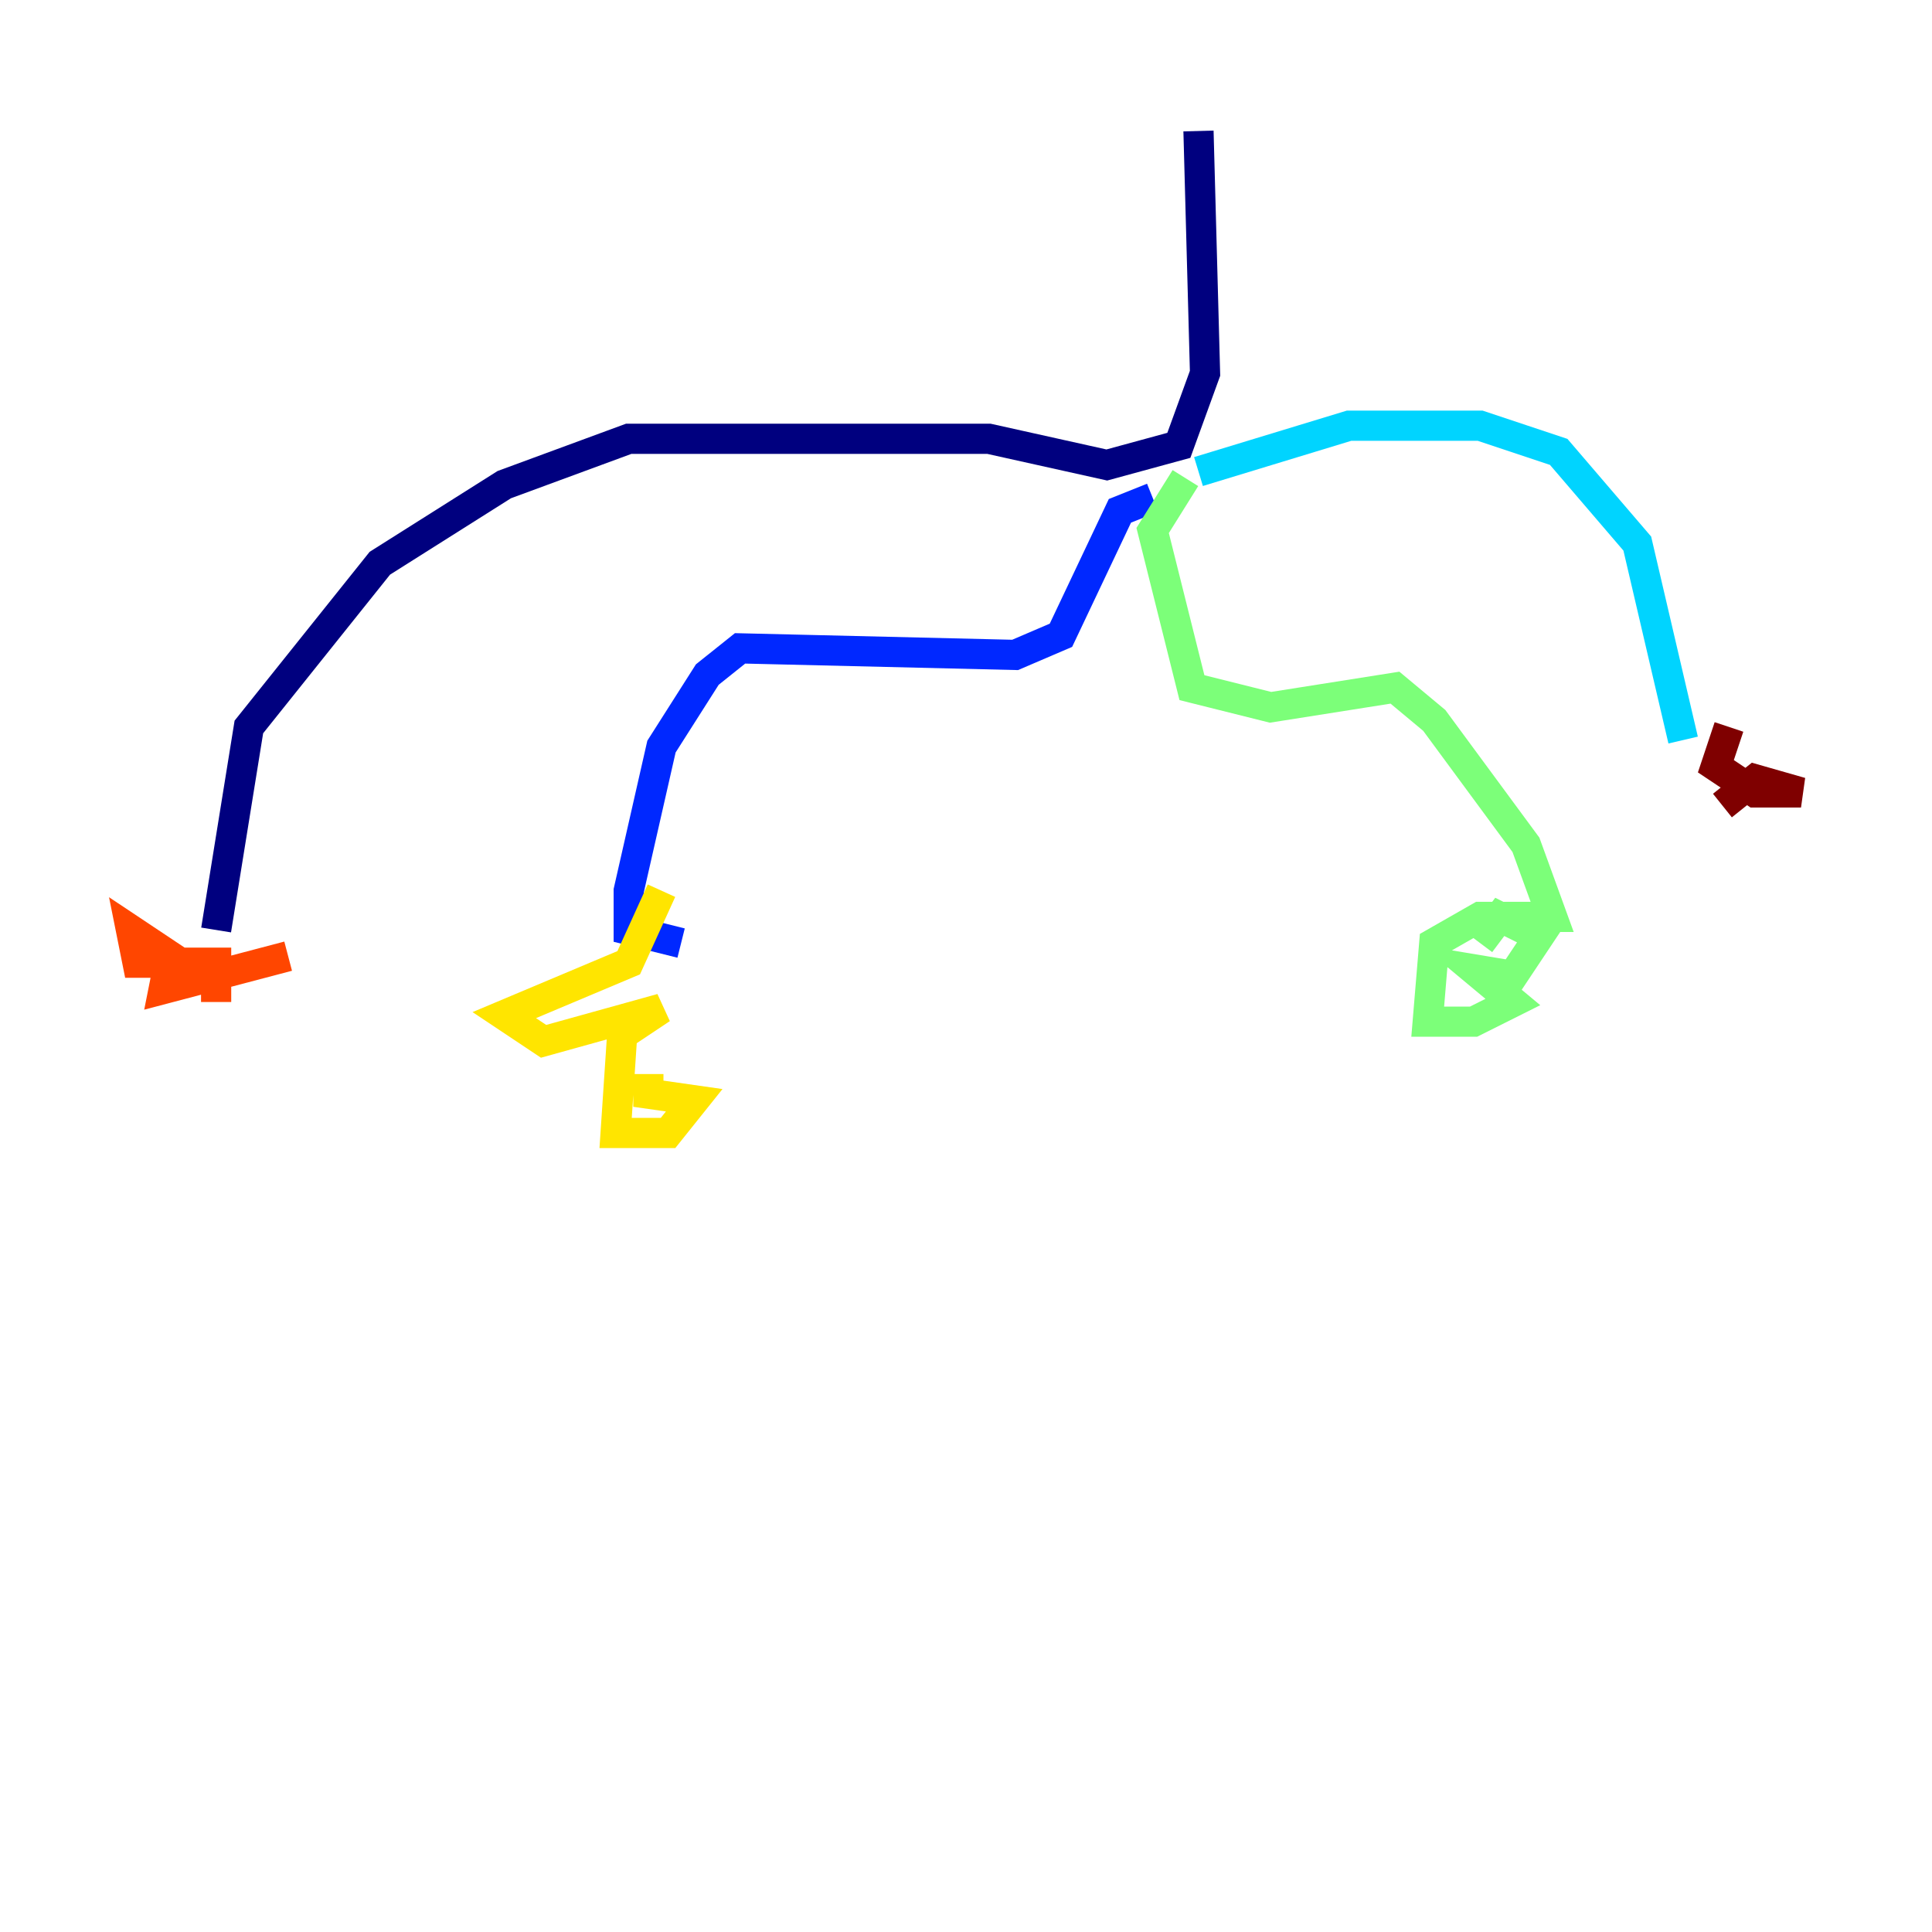 <?xml version="1.0" encoding="utf-8" ?>
<svg baseProfile="tiny" height="128" version="1.2" viewBox="0,0,128,128" width="128" xmlns="http://www.w3.org/2000/svg" xmlns:ev="http://www.w3.org/2001/xml-events" xmlns:xlink="http://www.w3.org/1999/xlink"><defs /><polyline fill="none" points="79.403,8.678 79.837,24.732 78.102,29.505 73.329,30.807 65.519,29.071 41.654,29.071 33.41,32.108 25.166,37.315 16.488,48.163 14.319,61.614" stroke="#00007f" stroke-width="2" /><polyline fill="none" points="76.366,32.976 74.197,33.844 70.291,42.088 67.254,43.39 49.031,42.956 46.861,44.691 43.824,49.464 41.654,59.01 41.654,61.614 45.125,62.481" stroke="#0028ff" stroke-width="2" /><polyline fill="none" points="79.403,31.241 89.383,28.203 98.061,28.203 103.268,29.939 108.475,36.014 111.512,49.031" stroke="#00d4ff" stroke-width="2" /><polyline fill="none" points="78.536,31.675 76.366,35.146 78.969,45.559 84.176,46.861 92.42,45.559 95.024,47.729 101.098,55.973 102.834,60.746 98.061,60.746 95.024,62.481 94.59,67.688 97.627,67.688 100.231,66.386 97.627,64.217 100.231,64.651 101.966,62.047 99.363,60.746 98.061,62.481" stroke="#7cff79" stroke-width="2" /><polyline fill="none" points="43.824,59.01 41.654,63.783 33.41,67.254 36.014,68.99 43.824,66.82 41.22,68.556 40.786,75.064 44.258,75.064 45.993,72.895 42.956,72.461 42.956,71.159" stroke="#ffe500" stroke-width="2" /><polyline fill="none" points="19.091,63.349 10.848,65.519 11.281,63.349 8.678,61.614 9.112,63.783 14.319,63.783 14.319,66.386" stroke="#ff4600" stroke-width="2" /><polyline fill="none" points="114.549,48.163 113.681,50.766 116.285,52.502 119.322,52.502 116.285,51.634 114.115,53.37" stroke="#7f0000" stroke-width="2" /></svg>